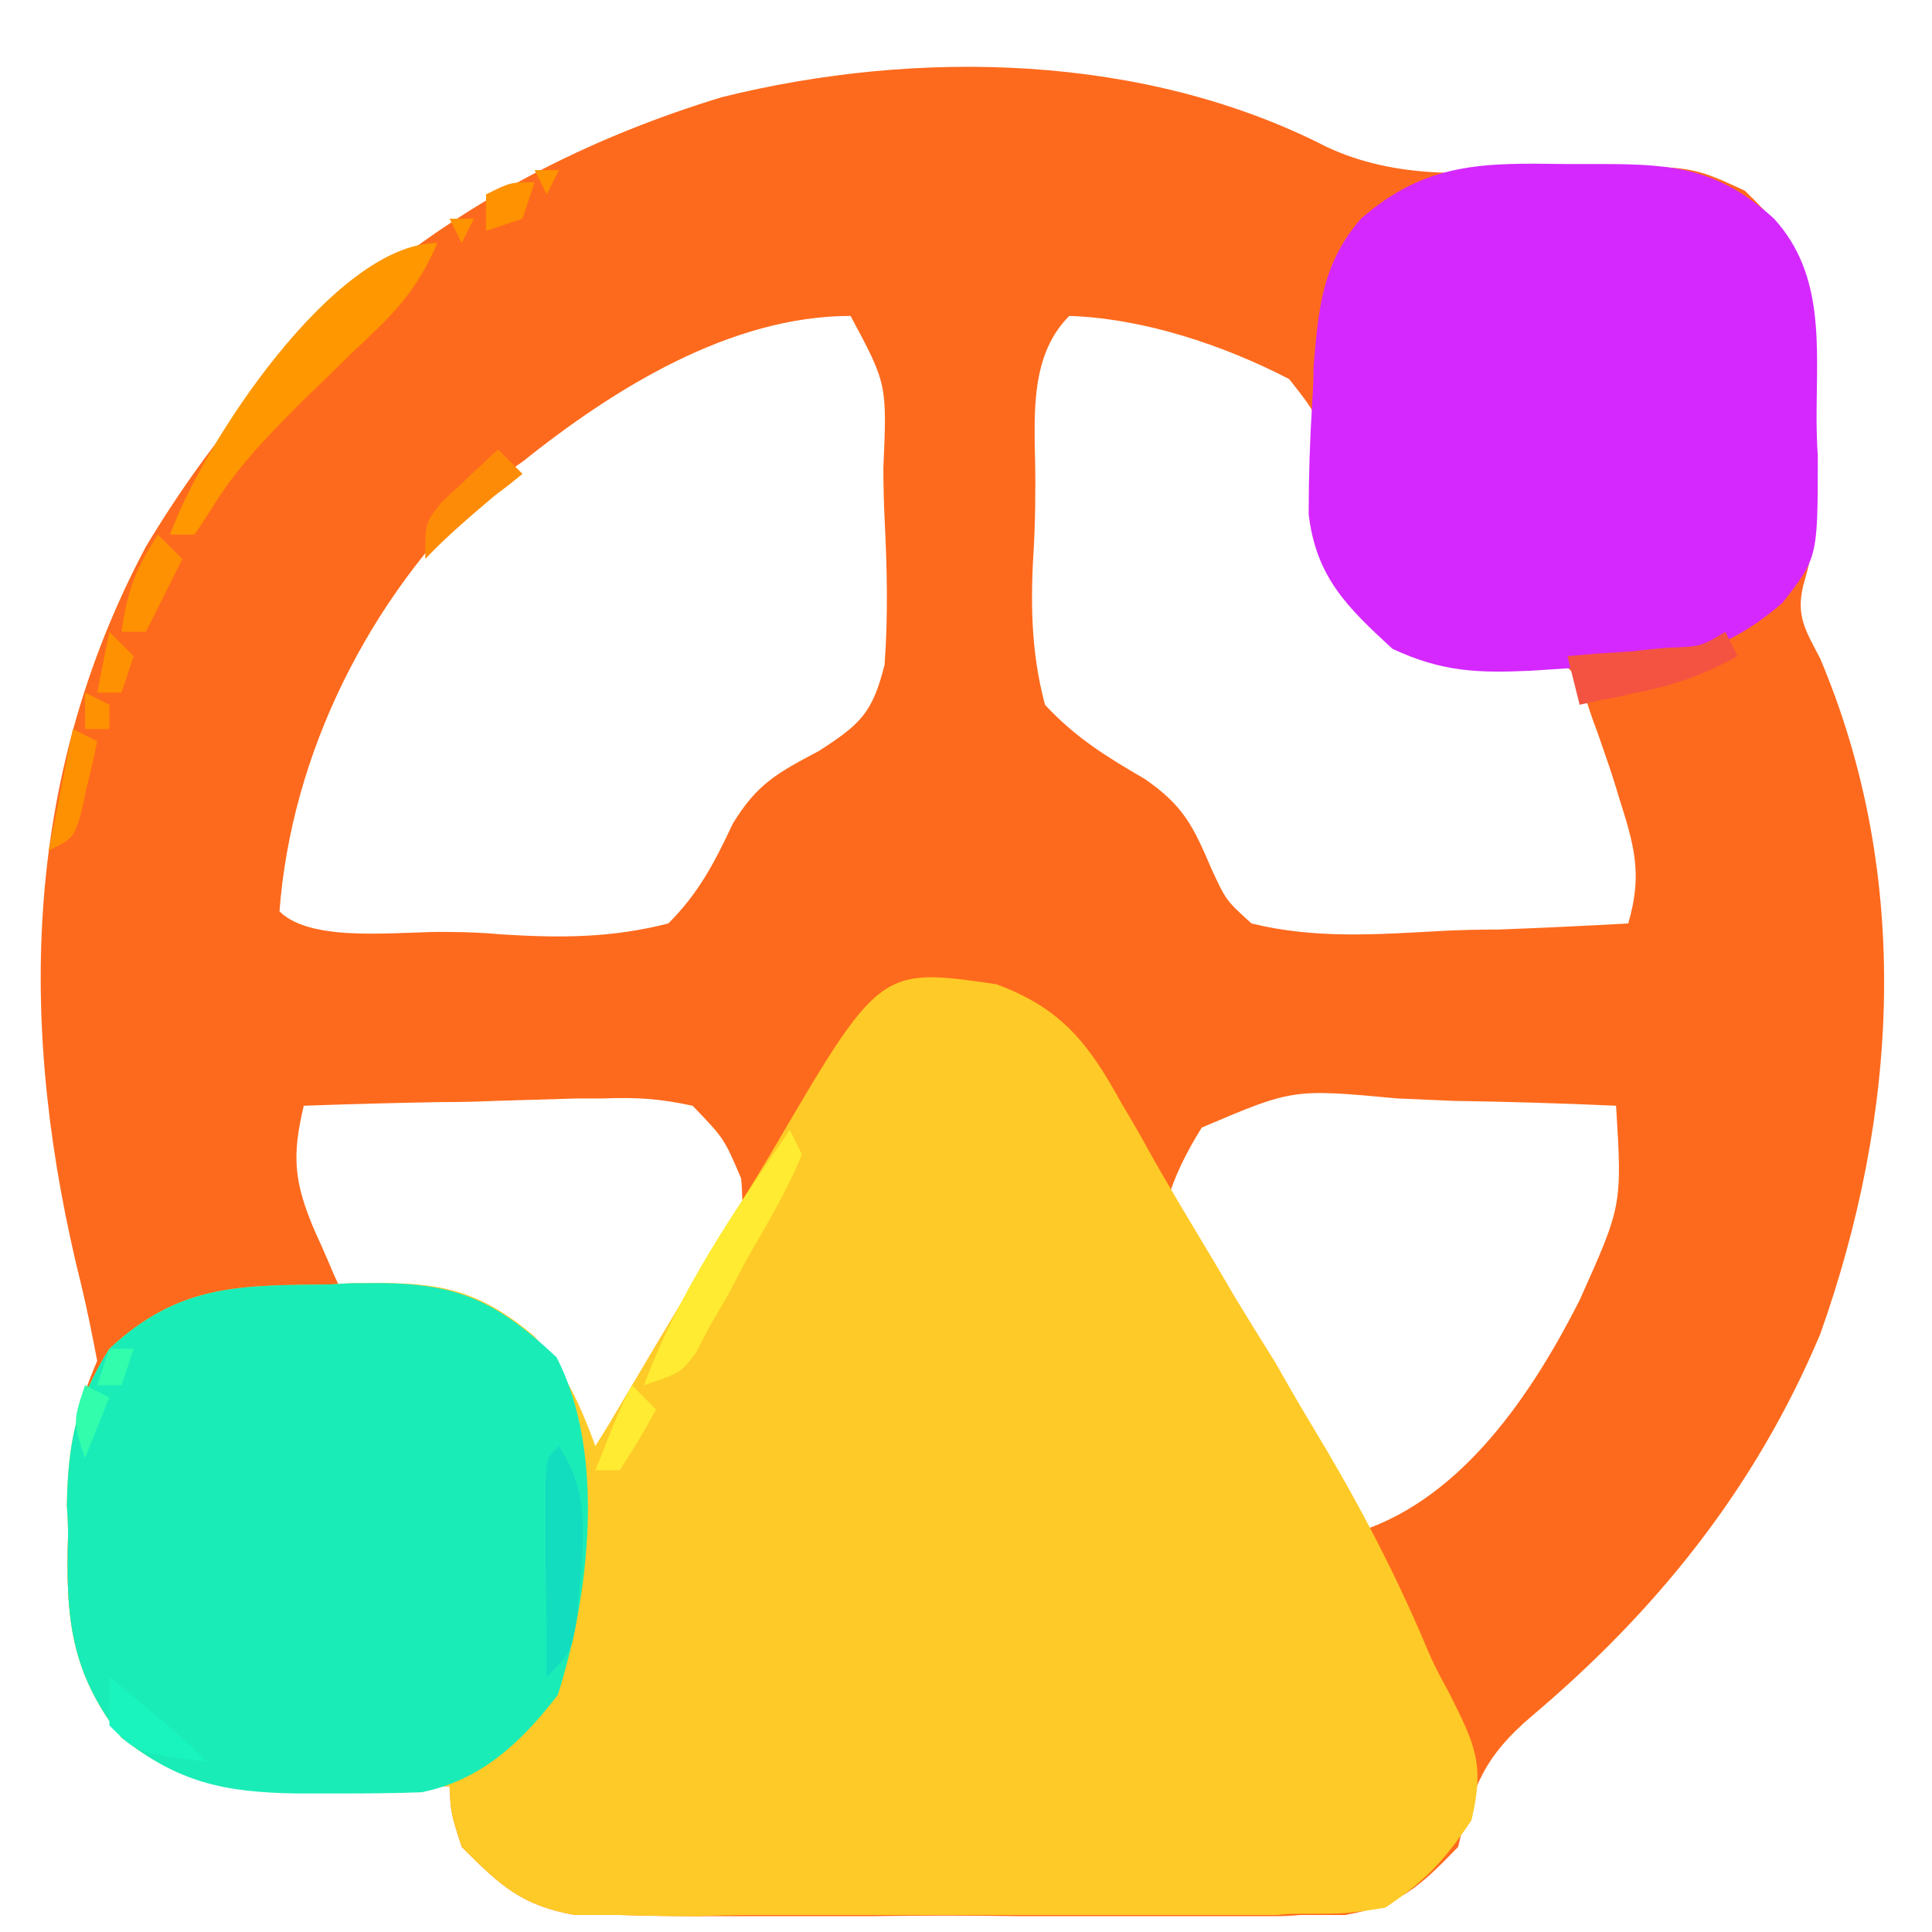 <svg version="1.2" xmlns="http://www.w3.org/2000/svg" viewBox="0 0 159 159" width="159" height="159">
	<title>samsung_theme_park-svg-svg</title>
	<style>
		.s0 { fill: #fe6a1d } 
		.s1 { fill: #feca27 } 
		.s2 { fill: #1aecb7 } 
		.s3 { fill: #d528fe } 
		.s4 { fill: #fe9700 } 
		.s5 { fill: #feeb32 } 
		.s6 { fill: #fe9102 } 
		.s7 { fill: #12ddbf } 
		.s8 { fill: #f45341 } 
		.s9 { fill: #fe8b07 } 
		.s10 { fill: #19f4be } 
		.s11 { fill: #31fdac } 
		.s12 { fill: #fe9200 } 
	</style>
	<path fill-rule="evenodd" class="s0" d="m109.2 12.1c5.8 2.7 11.7 2.2 18 1.9 11.7-0.5 11.7-0.5 16.4 1.7 4.3 4.1 5.5 6.7 5.7 12.7q0 3.1 0 6.2-0.1 1.5-0.1 3.1c0 7.7 0 7.7-0.8 10.5-0.6 2.5 0.2 3.7 1.4 6 7.6 18 6.4 37.6 0 55.6-5.3 12.6-13.4 22.7-23.7 31.4-3.9 3.3-4.9 5.8-6.1 10.8-3.2 3.3-4.8 4.8-9.3 5.6q-1.8 0-3.7 0-1 0.1-2.1 0.1-3.3 0-6.6 0-2.3 0-4.6 0-4.9 0-9.7 0-6.2-0.1-12.4 0-4.8 0-9.6 0-2.3 0-4.6 0-3.2 0-6.4-0.1-1.8 0-3.7 0c-4.4-0.8-6.1-2.4-9.3-5.6-0.9-2.8-0.9-2.8-1-5q-0.8 0-1.7 0.1-3.9 0.1-7.9 0.1-1.3 0.1-2.7 0.2c-6.1 0-9.8-0.6-14.7-4.4-4.2-5.5-4.6-9.9-4.4-16.6 0-1.3 0-1.3 0-2.5 0.1-4.5 0.6-7.8 2.4-11.9-0.4-2.1-0.8-4.1-1.3-6.2-5.2-20.8-5-41.4 5.3-60.8 11.1-18.5 26.7-30.7 47.4-37 16.1-4 34.8-3.6 49.8 4.1zm-21.2 13.9c-3.7 3.7-2.7 9.5-2.8 14.5q0 2.1-0.1 4.2c-0.3 4.6-0.3 8.8 0.9 13.3 2.5 2.7 5.1 4.3 8.2 6.1 3.2 2.2 4 3.9 5.5 7.4 1.2 2.6 1.2 2.6 3.3 4.5 5.3 1.3 10.4 0.9 15.9 0.6q2.2-0.1 4.4-0.1 5.3-0.2 10.7-0.5c1.2-4.1 0.5-6.4-0.8-10.5q-0.5-1.7-1.1-3.4-0.5-1.5-1.1-3.1-0.4-1.2-0.8-2.4c-1.1-1.9-1.1-1.9-3.6-2.1-1.4 0-1.4 0-2.8 0-5.1-0.3-8-1-11.8-4.5-2.8-3.9-3.2-6.3-3.1-11-0.2-4.5-0.2-4.5-2.8-7.8-5.4-2.8-12-5-18.1-5.2zm-45 12q-1.6 1.1-3.2 2.3c-9.4 9-15.8 21.6-16.8 34.7 2.7 2.7 10.1 1.6 13.9 1.7q2.2 0 4.4 0.2c4.8 0.3 9 0.3 13.7-0.9 2.5-2.5 3.8-5 5.3-8.2 2-3.3 3.7-4.2 7.1-6 3.4-2.2 4.4-3.1 5.4-7.1 0.3-4.1 0.2-8 0-12q-0.1-2.1-0.1-4.2c0.3-6.9 0.3-6.9-2.7-12.5-9.9 0-19.5 6-27 12zm-18 53c-1 4.2-0.8 6.3 0.9 10.3q0.6 1.3 1.2 2.7 0.4 1 0.9 2 1 0 2 0.1c5.7 0.3 9.7 0.9 14 4.9 1.8 3.6 1.8 3.6 3 7q1 1.5 2 3 3-5.1 6-10.3c0.9-1.5 0.9-1.5 1.7-3q0.8-1.4 1.7-2.8 0.7-1.3 1.5-2.6c1.3-2.3 1.3-2.3 1.1-5.3-1.4-3.3-1.4-3.3-4-6-2.8-0.6-4.6-0.7-7.4-0.6q-1 0-2.1 0-3.4 0.1-6.7 0.2-2.3 0.1-4.6 0.1-5.6 0.1-11.2 0.3zm73.9 1.8c-1.3 2.1-2.2 3.9-2.9 6.2q0.8 1.4 1.7 2.9 7.3 12 14.3 24.1c8.4-2.8 14.1-11.3 18-19 3.5-7.8 3.5-7.8 3-16q-6.7-0.3-13.4-0.4-2.3-0.1-4.6-0.2c-8.6-0.8-8.6-0.8-16.1 2.4z"/>
	<path class="s1" d="m82 81c5.4 2 7.6 4.9 10.3 9.8q1.2 2 2.3 4 0.6 1.1 1.2 2.1c1.9 3.3 3.9 6.5 5.8 9.8q1.7 2.8 3.4 5.5 1.4 2.5 2.9 5c3.4 5.6 6.4 11.2 9 17.2 1.1 2.6 1.1 2.6 2.4 5 2.1 4.2 2.9 5.8 1.8 10.4-2.2 3.3-3.8 5-7.1 7.2-3.2 0.5-3.2 0.5-6.9 0.5-1 0-1 0-2 0.1q-3.4 0-6.7 0-2.3 0-4.6 0-4.9 0-9.8 0-6.2 0-12.4 0-4.8 0-9.6 0-2.3 0-4.6 0.1-3.2 0-6.4-0.1-1.8 0-3.7 0c-4.4-0.8-6.1-2.4-9.3-5.6-0.9-2.8-0.9-2.8-1-5-0.9 0-0.9 0-1.7 0.1q-3.9 0.1-7.9 0.1-1.3 0.1-2.7 0.2c-6.1 0-9.8-0.6-14.7-4.4-4.2-5.4-4.6-9.8-4.4-16.6q0-1.2-0.1-2.5c0.1-5 0.7-8.5 3.5-12.9 5.8-5.4 10.8-5.2 18.3-5.3 1.4-0.1 1.4-0.1 2.9-0.1 5.9-0.1 9.2 0.5 13.8 4.4 2.5 2.8 3.7 5.5 5 9q0.5-0.8 1-1.6 3.9-6.6 7.8-13.1 2.8-4.7 5.6-9.3c9-15.4 9-15.4 18.6-14z"/>
	<path class="s2" d="m27.3 105.7c1.4-0.1 1.4-0.1 2.9-0.1 7.1-0.1 10.4 1.2 15.6 6.1 4.1 7.9 2.7 19.7 0.1 27.8-3 3.9-6.3 7-11.2 8-2.6 0.1-5.1 0.1-7.7 0.1-1.3 0-1.3 0-2.6 0-6-0.1-9.7-0.9-14.4-4.6-4.2-5.4-4.6-9.8-4.4-16.6q0-1.2-0.1-2.5c0.1-5 0.7-8.5 3.5-12.9 5.8-5.4 10.8-5.2 18.3-5.3z"/>
	<path class="s3" d="m129 13.5q1.5 0 2.9 0c5.9 0 9.6 0.4 14.1 4.5 4.2 4.6 3.5 10.5 3.5 16.4q0 1.6 0.1 3.1c0 8.4 0 8.4-2.9 12.1-5.6 4.9-10.4 5-17.7 5.4-1.5 0.1-1.5 0.1-3 0.2-4.4 0.2-7.3 0.1-11.4-1.8-3.7-3.4-6.3-5.9-6.9-11.1q0-4.6 0.3-9.3 0.1-1.4 0.1-2.8c0.4-4.8 0.7-8.5 3.9-12.2 5.4-4.7 10.1-4.6 17-4.5z"/>
	<path class="s4" d="m36 20c-1.3 3-2.8 5-5.1 7.2q-0.9 0.9-1.9 1.8-1.9 1.9-3.8 3.7c-2.8 2.8-5.4 5.4-7.5 8.7q-0.8 1.3-1.7 2.6-1 0-2 0c2.6-7.3 13.5-24 22-24z"/>
	<path class="s5" d="m65 93q0.5 1 1 2c-1.3 3.2-3.1 6.1-4.8 9.1q-0.6 1.2-1.3 2.5c-0.7 1.2-0.7 1.2-1.4 2.4q-0.6 1.1-1.2 2.3c-1.3 1.7-1.3 1.7-4.3 2.7 2.8-7.6 7.4-14.3 12-21zm-13 21q1 1 2 2c-1.4 2.5-1.4 2.5-3 5q-1 0-2 0c1.9-4.8 1.9-4.8 3-7z"/>
	<path class="s6" d="m13 44q1 1 2 2-1.5 3-3 6-1 0-2 0c0.5-3.4 1.1-5.1 3-8zm-4 8q1 1 2 2-0.5 1.5-1 3-1 0-2 0 0.5-2.5 1-5zm-2 5c1 0.5 1 0.5 2 1q0 1 0 2-1 0-2 0 0-1.5 0-3zm-1 3q1 0.5 2 1-0.4 2-0.9 3.9-0.2 1.1-0.5 2.3c-0.6 1.8-0.6 1.8-2.6 2.8 0.7-3.3 1.3-6.6 2-10z"/>
	<path class="s7" d="m46 119c2.3 3.6 2.1 6.4 1.8 10.6q-0.2 1.7-0.3 3.5c-0.5 2.9-0.5 2.9-2.5 4.9q0-4.5-0.1-8.9 0-1.3 0-2.6 0-1.2 0-2.5 0-1.1 0-2.2c0.1-1.8 0.1-1.8 1.1-2.8z"/>
	<path class="s8" d="m142 52q0.5 1 1 2c-2.9 1.6-5.5 2.5-8.8 3.1q-1.1 0.3-2.4 0.5-0.9 0.2-1.8 0.4-0.5-2-1-4 1.2-0.1 2.3-0.2c1.5-0.1 1.5-0.1 3.1-0.2q1.5-0.2 3-0.3c2.6-0.1 2.6-0.1 4.6-1.3z"/>
	<path class="s9" d="m41 37q1 1 2 2c-1.1 0.9-1.1 0.9-2.3 1.8-2 1.7-3.9 3.3-5.7 5.2 0-3 0-3 1.3-4.6q0.8-0.8 1.7-1.6 0.8-0.8 1.7-1.6c0.6-0.6 0.6-0.6 1.3-1.2z"/>
	<path class="s10" d="m9 138c5.8 4.8 5.8 4.8 8 7-5.8-0.8-5.8-0.8-8-3q0-2 0-4z"/>
	<path class="s11" d="m9 111q1 0 2 0-0.5 1.5-1 3-1 0-2 0 0.5-1.5 1-3zm-2 3q1 0.5 2 1-1 2.5-2 5c-1-3-1-3 0-6z"/>
	<path class="s12" d="m44 14q1 0 2 0-0.5 1-1 2-0.5-1-1-2zm0 1q-0.5 1.5-1 3-1.5 0.5-3 1 0-1.5 0-3c2-1 2-1 4-1zm-7 3q1 0 2 0-0.5 1-1 2-0.5-1-1-2z"/>
</svg>
